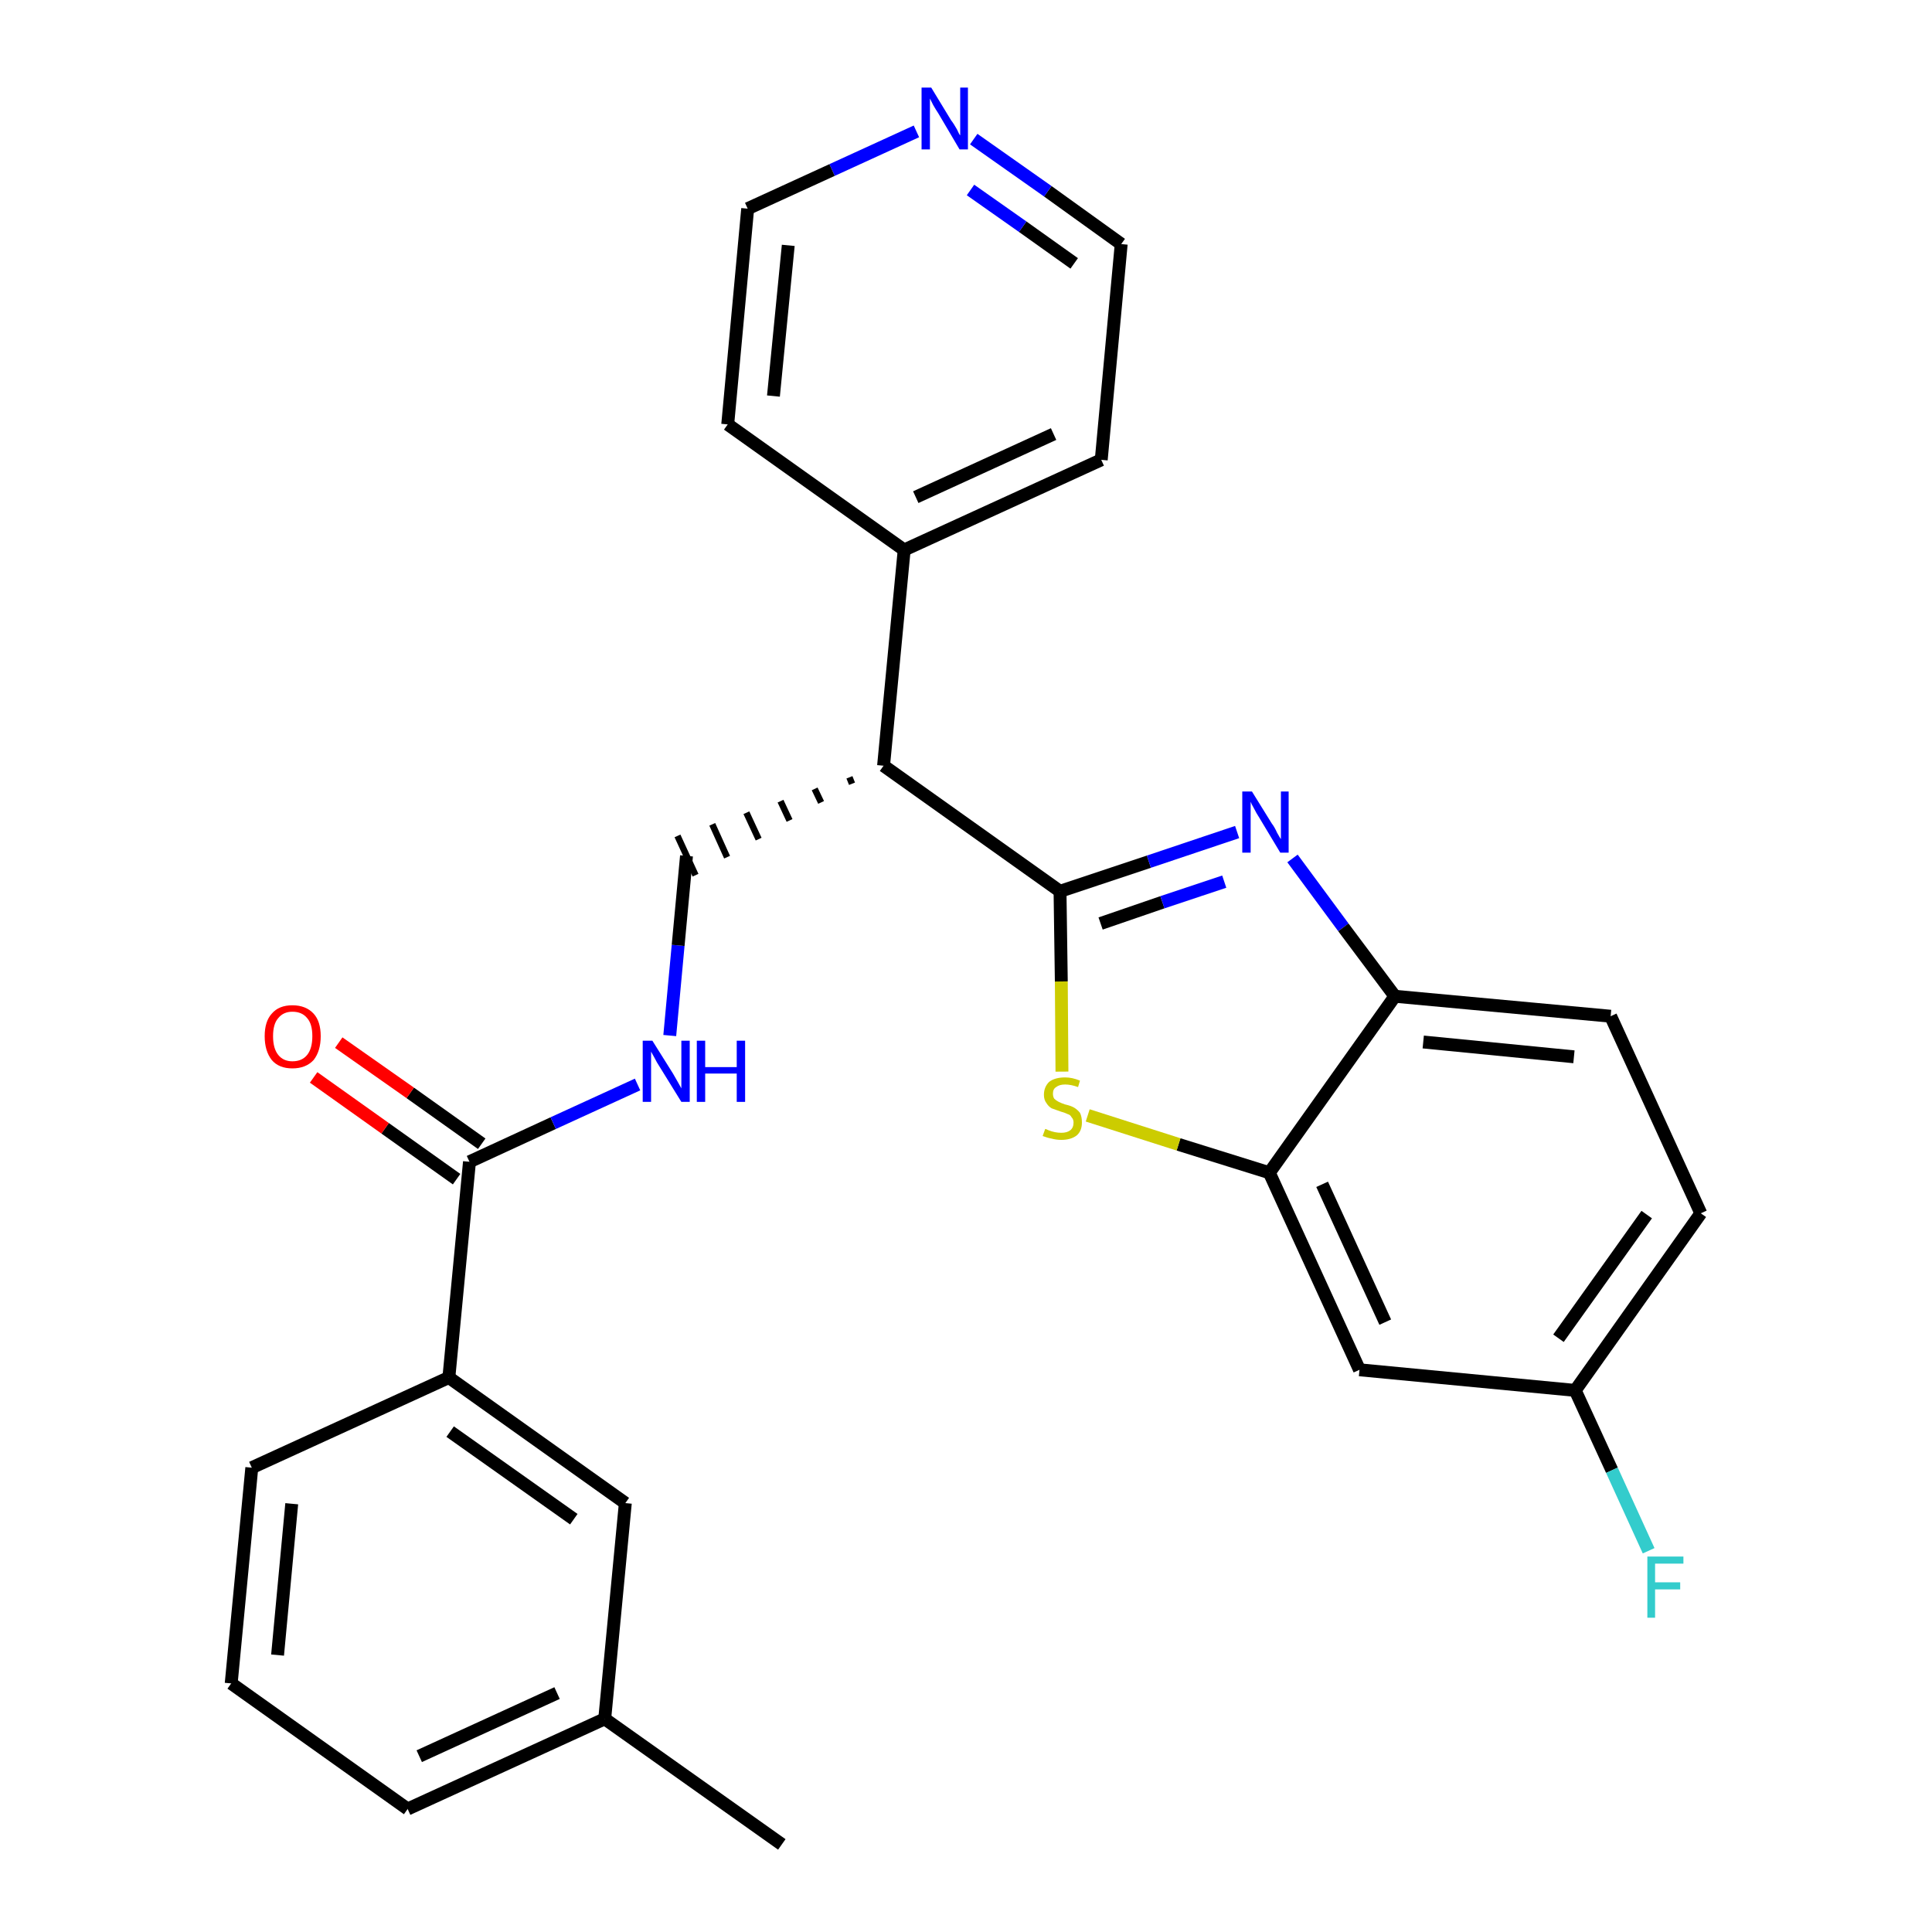 <?xml version='1.0' encoding='iso-8859-1'?>
<svg version='1.1' baseProfile='full'
              xmlns='http://www.w3.org/2000/svg'
                      xmlns:rdkit='http://www.rdkit.org/xml'
                      xmlns:xlink='http://www.w3.org/1999/xlink'
                  xml:space='preserve'
width='300px' height='300px' viewBox='0 0 300 300'>
<!-- END OF HEADER -->
<path class='bond-0 atom-0 atom-1' d='M 121.4,286.4 L 93.9,266.9' style='fill:none;fill-rule:evenodd;stroke:#000000;stroke-width:2.0px;stroke-linecap:butt;stroke-linejoin:miter;stroke-opacity:1' />
<path class='bond-1 atom-1 atom-2' d='M 93.9,266.9 L 63.3,280.9' style='fill:none;fill-rule:evenodd;stroke:#000000;stroke-width:2.0px;stroke-linecap:butt;stroke-linejoin:miter;stroke-opacity:1' />
<path class='bond-1 atom-1 atom-2' d='M 86.5,262.9 L 65.1,272.7' style='fill:none;fill-rule:evenodd;stroke:#000000;stroke-width:2.0px;stroke-linecap:butt;stroke-linejoin:miter;stroke-opacity:1' />
<path class='bond-27 atom-27 atom-1' d='M 97.1,233.4 L 93.9,266.9' style='fill:none;fill-rule:evenodd;stroke:#000000;stroke-width:2.0px;stroke-linecap:butt;stroke-linejoin:miter;stroke-opacity:1' />
<path class='bond-2 atom-2 atom-3' d='M 63.3,280.9 L 35.9,261.4' style='fill:none;fill-rule:evenodd;stroke:#000000;stroke-width:2.0px;stroke-linecap:butt;stroke-linejoin:miter;stroke-opacity:1' />
<path class='bond-3 atom-3 atom-4' d='M 35.9,261.4 L 39.1,227.9' style='fill:none;fill-rule:evenodd;stroke:#000000;stroke-width:2.0px;stroke-linecap:butt;stroke-linejoin:miter;stroke-opacity:1' />
<path class='bond-3 atom-3 atom-4' d='M 43.1,257.0 L 45.3,233.5' style='fill:none;fill-rule:evenodd;stroke:#000000;stroke-width:2.0px;stroke-linecap:butt;stroke-linejoin:miter;stroke-opacity:1' />
<path class='bond-4 atom-4 atom-5' d='M 39.1,227.9 L 69.7,213.9' style='fill:none;fill-rule:evenodd;stroke:#000000;stroke-width:2.0px;stroke-linecap:butt;stroke-linejoin:miter;stroke-opacity:1' />
<path class='bond-5 atom-5 atom-6' d='M 69.7,213.9 L 72.9,180.4' style='fill:none;fill-rule:evenodd;stroke:#000000;stroke-width:2.0px;stroke-linecap:butt;stroke-linejoin:miter;stroke-opacity:1' />
<path class='bond-26 atom-5 atom-27' d='M 69.7,213.9 L 97.1,233.4' style='fill:none;fill-rule:evenodd;stroke:#000000;stroke-width:2.0px;stroke-linecap:butt;stroke-linejoin:miter;stroke-opacity:1' />
<path class='bond-26 atom-5 atom-27' d='M 69.9,222.3 L 89.1,235.9' style='fill:none;fill-rule:evenodd;stroke:#000000;stroke-width:2.0px;stroke-linecap:butt;stroke-linejoin:miter;stroke-opacity:1' />
<path class='bond-6 atom-6 atom-7' d='M 74.8,177.6 L 63.7,169.7' style='fill:none;fill-rule:evenodd;stroke:#000000;stroke-width:2.0px;stroke-linecap:butt;stroke-linejoin:miter;stroke-opacity:1' />
<path class='bond-6 atom-6 atom-7' d='M 63.7,169.7 L 52.6,161.9' style='fill:none;fill-rule:evenodd;stroke:#FF0000;stroke-width:2.0px;stroke-linecap:butt;stroke-linejoin:miter;stroke-opacity:1' />
<path class='bond-6 atom-6 atom-7' d='M 70.9,183.1 L 59.8,175.2' style='fill:none;fill-rule:evenodd;stroke:#000000;stroke-width:2.0px;stroke-linecap:butt;stroke-linejoin:miter;stroke-opacity:1' />
<path class='bond-6 atom-6 atom-7' d='M 59.8,175.2 L 48.7,167.3' style='fill:none;fill-rule:evenodd;stroke:#FF0000;stroke-width:2.0px;stroke-linecap:butt;stroke-linejoin:miter;stroke-opacity:1' />
<path class='bond-7 atom-6 atom-8' d='M 72.9,180.4 L 85.9,174.4' style='fill:none;fill-rule:evenodd;stroke:#000000;stroke-width:2.0px;stroke-linecap:butt;stroke-linejoin:miter;stroke-opacity:1' />
<path class='bond-7 atom-6 atom-8' d='M 85.9,174.4 L 99.0,168.4' style='fill:none;fill-rule:evenodd;stroke:#0000FF;stroke-width:2.0px;stroke-linecap:butt;stroke-linejoin:miter;stroke-opacity:1' />
<path class='bond-8 atom-8 atom-9' d='M 104.0,160.8 L 105.3,146.8' style='fill:none;fill-rule:evenodd;stroke:#0000FF;stroke-width:2.0px;stroke-linecap:butt;stroke-linejoin:miter;stroke-opacity:1' />
<path class='bond-8 atom-8 atom-9' d='M 105.3,146.8 L 106.6,132.9' style='fill:none;fill-rule:evenodd;stroke:#000000;stroke-width:2.0px;stroke-linecap:butt;stroke-linejoin:miter;stroke-opacity:1' />
<path class='bond-9 atom-10 atom-9' d='M 131.9,120.7 L 132.3,121.7' style='fill:none;fill-rule:evenodd;stroke:#000000;stroke-width:1.0px;stroke-linecap:butt;stroke-linejoin:miter;stroke-opacity:1' />
<path class='bond-9 atom-10 atom-9' d='M 126.5,122.5 L 127.5,124.6' style='fill:none;fill-rule:evenodd;stroke:#000000;stroke-width:1.0px;stroke-linecap:butt;stroke-linejoin:miter;stroke-opacity:1' />
<path class='bond-9 atom-10 atom-9' d='M 121.2,124.4 L 122.6,127.4' style='fill:none;fill-rule:evenodd;stroke:#000000;stroke-width:1.0px;stroke-linecap:butt;stroke-linejoin:miter;stroke-opacity:1' />
<path class='bond-9 atom-10 atom-9' d='M 115.9,126.2 L 117.8,130.3' style='fill:none;fill-rule:evenodd;stroke:#000000;stroke-width:1.0px;stroke-linecap:butt;stroke-linejoin:miter;stroke-opacity:1' />
<path class='bond-9 atom-10 atom-9' d='M 110.6,128.0 L 112.9,133.1' style='fill:none;fill-rule:evenodd;stroke:#000000;stroke-width:1.0px;stroke-linecap:butt;stroke-linejoin:miter;stroke-opacity:1' />
<path class='bond-9 atom-10 atom-9' d='M 105.2,129.8 L 108.0,135.9' style='fill:none;fill-rule:evenodd;stroke:#000000;stroke-width:1.0px;stroke-linecap:butt;stroke-linejoin:miter;stroke-opacity:1' />
<path class='bond-10 atom-10 atom-11' d='M 137.2,118.9 L 140.4,85.4' style='fill:none;fill-rule:evenodd;stroke:#000000;stroke-width:2.0px;stroke-linecap:butt;stroke-linejoin:miter;stroke-opacity:1' />
<path class='bond-16 atom-10 atom-17' d='M 137.2,118.9 L 164.6,138.4' style='fill:none;fill-rule:evenodd;stroke:#000000;stroke-width:2.0px;stroke-linecap:butt;stroke-linejoin:miter;stroke-opacity:1' />
<path class='bond-11 atom-11 atom-12' d='M 140.4,85.4 L 171.0,71.4' style='fill:none;fill-rule:evenodd;stroke:#000000;stroke-width:2.0px;stroke-linecap:butt;stroke-linejoin:miter;stroke-opacity:1' />
<path class='bond-11 atom-11 atom-12' d='M 142.2,77.2 L 163.6,67.4' style='fill:none;fill-rule:evenodd;stroke:#000000;stroke-width:2.0px;stroke-linecap:butt;stroke-linejoin:miter;stroke-opacity:1' />
<path class='bond-28 atom-16 atom-11' d='M 113.0,65.9 L 140.4,85.4' style='fill:none;fill-rule:evenodd;stroke:#000000;stroke-width:2.0px;stroke-linecap:butt;stroke-linejoin:miter;stroke-opacity:1' />
<path class='bond-12 atom-12 atom-13' d='M 171.0,71.4 L 174.1,37.9' style='fill:none;fill-rule:evenodd;stroke:#000000;stroke-width:2.0px;stroke-linecap:butt;stroke-linejoin:miter;stroke-opacity:1' />
<path class='bond-13 atom-13 atom-14' d='M 174.1,37.9 L 162.7,29.7' style='fill:none;fill-rule:evenodd;stroke:#000000;stroke-width:2.0px;stroke-linecap:butt;stroke-linejoin:miter;stroke-opacity:1' />
<path class='bond-13 atom-13 atom-14' d='M 162.7,29.7 L 151.2,21.6' style='fill:none;fill-rule:evenodd;stroke:#0000FF;stroke-width:2.0px;stroke-linecap:butt;stroke-linejoin:miter;stroke-opacity:1' />
<path class='bond-13 atom-13 atom-14' d='M 166.8,40.9 L 158.8,35.2' style='fill:none;fill-rule:evenodd;stroke:#000000;stroke-width:2.0px;stroke-linecap:butt;stroke-linejoin:miter;stroke-opacity:1' />
<path class='bond-13 atom-13 atom-14' d='M 158.8,35.2 L 150.7,29.5' style='fill:none;fill-rule:evenodd;stroke:#0000FF;stroke-width:2.0px;stroke-linecap:butt;stroke-linejoin:miter;stroke-opacity:1' />
<path class='bond-14 atom-14 atom-15' d='M 142.3,20.4 L 129.2,26.4' style='fill:none;fill-rule:evenodd;stroke:#0000FF;stroke-width:2.0px;stroke-linecap:butt;stroke-linejoin:miter;stroke-opacity:1' />
<path class='bond-14 atom-14 atom-15' d='M 129.2,26.4 L 116.1,32.4' style='fill:none;fill-rule:evenodd;stroke:#000000;stroke-width:2.0px;stroke-linecap:butt;stroke-linejoin:miter;stroke-opacity:1' />
<path class='bond-15 atom-15 atom-16' d='M 116.1,32.4 L 113.0,65.9' style='fill:none;fill-rule:evenodd;stroke:#000000;stroke-width:2.0px;stroke-linecap:butt;stroke-linejoin:miter;stroke-opacity:1' />
<path class='bond-15 atom-15 atom-16' d='M 122.4,38.1 L 120.1,61.5' style='fill:none;fill-rule:evenodd;stroke:#000000;stroke-width:2.0px;stroke-linecap:butt;stroke-linejoin:miter;stroke-opacity:1' />
<path class='bond-17 atom-17 atom-18' d='M 164.6,138.4 L 178.4,133.8' style='fill:none;fill-rule:evenodd;stroke:#000000;stroke-width:2.0px;stroke-linecap:butt;stroke-linejoin:miter;stroke-opacity:1' />
<path class='bond-17 atom-17 atom-18' d='M 178.4,133.8 L 192.1,129.2' style='fill:none;fill-rule:evenodd;stroke:#0000FF;stroke-width:2.0px;stroke-linecap:butt;stroke-linejoin:miter;stroke-opacity:1' />
<path class='bond-17 atom-17 atom-18' d='M 170.9,143.4 L 180.5,140.1' style='fill:none;fill-rule:evenodd;stroke:#000000;stroke-width:2.0px;stroke-linecap:butt;stroke-linejoin:miter;stroke-opacity:1' />
<path class='bond-17 atom-17 atom-18' d='M 180.5,140.1 L 190.1,136.9' style='fill:none;fill-rule:evenodd;stroke:#0000FF;stroke-width:2.0px;stroke-linecap:butt;stroke-linejoin:miter;stroke-opacity:1' />
<path class='bond-29 atom-26 atom-17' d='M 164.9,166.4 L 164.8,152.4' style='fill:none;fill-rule:evenodd;stroke:#CCCC00;stroke-width:2.0px;stroke-linecap:butt;stroke-linejoin:miter;stroke-opacity:1' />
<path class='bond-29 atom-26 atom-17' d='M 164.8,152.4 L 164.6,138.4' style='fill:none;fill-rule:evenodd;stroke:#000000;stroke-width:2.0px;stroke-linecap:butt;stroke-linejoin:miter;stroke-opacity:1' />
<path class='bond-18 atom-18 atom-19' d='M 200.7,133.3 L 208.6,144.0' style='fill:none;fill-rule:evenodd;stroke:#0000FF;stroke-width:2.0px;stroke-linecap:butt;stroke-linejoin:miter;stroke-opacity:1' />
<path class='bond-18 atom-18 atom-19' d='M 208.6,144.0 L 216.6,154.7' style='fill:none;fill-rule:evenodd;stroke:#000000;stroke-width:2.0px;stroke-linecap:butt;stroke-linejoin:miter;stroke-opacity:1' />
<path class='bond-19 atom-19 atom-20' d='M 216.6,154.7 L 250.1,157.8' style='fill:none;fill-rule:evenodd;stroke:#000000;stroke-width:2.0px;stroke-linecap:butt;stroke-linejoin:miter;stroke-opacity:1' />
<path class='bond-19 atom-19 atom-20' d='M 221.0,161.8 L 244.4,164.1' style='fill:none;fill-rule:evenodd;stroke:#000000;stroke-width:2.0px;stroke-linecap:butt;stroke-linejoin:miter;stroke-opacity:1' />
<path class='bond-30 atom-25 atom-19' d='M 197.1,182.1 L 216.6,154.7' style='fill:none;fill-rule:evenodd;stroke:#000000;stroke-width:2.0px;stroke-linecap:butt;stroke-linejoin:miter;stroke-opacity:1' />
<path class='bond-20 atom-20 atom-21' d='M 250.1,157.8 L 264.1,188.4' style='fill:none;fill-rule:evenodd;stroke:#000000;stroke-width:2.0px;stroke-linecap:butt;stroke-linejoin:miter;stroke-opacity:1' />
<path class='bond-21 atom-21 atom-22' d='M 264.1,188.4 L 244.6,215.9' style='fill:none;fill-rule:evenodd;stroke:#000000;stroke-width:2.0px;stroke-linecap:butt;stroke-linejoin:miter;stroke-opacity:1' />
<path class='bond-21 atom-21 atom-22' d='M 255.7,188.6 L 242.0,207.8' style='fill:none;fill-rule:evenodd;stroke:#000000;stroke-width:2.0px;stroke-linecap:butt;stroke-linejoin:miter;stroke-opacity:1' />
<path class='bond-22 atom-22 atom-23' d='M 244.6,215.9 L 250.3,228.3' style='fill:none;fill-rule:evenodd;stroke:#000000;stroke-width:2.0px;stroke-linecap:butt;stroke-linejoin:miter;stroke-opacity:1' />
<path class='bond-22 atom-22 atom-23' d='M 250.3,228.3 L 256.0,240.8' style='fill:none;fill-rule:evenodd;stroke:#33CCCC;stroke-width:2.0px;stroke-linecap:butt;stroke-linejoin:miter;stroke-opacity:1' />
<path class='bond-23 atom-22 atom-24' d='M 244.6,215.9 L 211.1,212.7' style='fill:none;fill-rule:evenodd;stroke:#000000;stroke-width:2.0px;stroke-linecap:butt;stroke-linejoin:miter;stroke-opacity:1' />
<path class='bond-24 atom-24 atom-25' d='M 211.1,212.7 L 197.1,182.1' style='fill:none;fill-rule:evenodd;stroke:#000000;stroke-width:2.0px;stroke-linecap:butt;stroke-linejoin:miter;stroke-opacity:1' />
<path class='bond-24 atom-24 atom-25' d='M 215.1,205.3 L 205.3,183.9' style='fill:none;fill-rule:evenodd;stroke:#000000;stroke-width:2.0px;stroke-linecap:butt;stroke-linejoin:miter;stroke-opacity:1' />
<path class='bond-25 atom-25 atom-26' d='M 197.1,182.1 L 183.0,177.7' style='fill:none;fill-rule:evenodd;stroke:#000000;stroke-width:2.0px;stroke-linecap:butt;stroke-linejoin:miter;stroke-opacity:1' />
<path class='bond-25 atom-25 atom-26' d='M 183.0,177.7 L 168.9,173.2' style='fill:none;fill-rule:evenodd;stroke:#CCCC00;stroke-width:2.0px;stroke-linecap:butt;stroke-linejoin:miter;stroke-opacity:1' />
<path  class='atom-7' d='M 41.1 160.9
Q 41.1 158.6, 42.2 157.4
Q 43.3 156.1, 45.4 156.1
Q 47.5 156.1, 48.7 157.4
Q 49.8 158.6, 49.8 160.9
Q 49.8 163.2, 48.7 164.6
Q 47.5 165.9, 45.4 165.9
Q 43.3 165.9, 42.2 164.6
Q 41.1 163.2, 41.1 160.9
M 45.4 164.8
Q 46.9 164.8, 47.7 163.8
Q 48.5 162.8, 48.5 160.9
Q 48.5 159.0, 47.7 158.1
Q 46.9 157.1, 45.4 157.1
Q 44.0 157.1, 43.2 158.1
Q 42.4 159.0, 42.4 160.9
Q 42.4 162.8, 43.2 163.8
Q 44.0 164.8, 45.4 164.8
' fill='#FF0000'/>
<path  class='atom-8' d='M 101.3 161.6
L 104.5 166.7
Q 104.8 167.2, 105.3 168.1
Q 105.8 169.0, 105.8 169.0
L 105.8 161.6
L 107.1 161.6
L 107.1 171.1
L 105.8 171.1
L 102.4 165.6
Q 102.0 165.0, 101.6 164.2
Q 101.2 163.5, 101.1 163.3
L 101.1 171.1
L 99.8 171.1
L 99.8 161.6
L 101.3 161.6
' fill='#0000FF'/>
<path  class='atom-8' d='M 108.2 161.6
L 109.5 161.6
L 109.5 165.7
L 114.4 165.7
L 114.4 161.6
L 115.7 161.6
L 115.7 171.1
L 114.4 171.1
L 114.4 166.7
L 109.5 166.7
L 109.5 171.1
L 108.2 171.1
L 108.2 161.6
' fill='#0000FF'/>
<path  class='atom-14' d='M 144.6 13.6
L 147.7 18.7
Q 148.1 19.2, 148.6 20.1
Q 149.0 21.0, 149.1 21.0
L 149.1 13.6
L 150.3 13.6
L 150.3 23.2
L 149.0 23.2
L 145.7 17.6
Q 145.3 17.0, 144.9 16.3
Q 144.5 15.5, 144.4 15.3
L 144.4 23.2
L 143.1 23.2
L 143.1 13.6
L 144.6 13.6
' fill='#0000FF'/>
<path  class='atom-18' d='M 194.4 122.9
L 197.5 127.9
Q 197.9 128.4, 198.3 129.3
Q 198.8 130.2, 198.9 130.3
L 198.9 122.9
L 200.1 122.9
L 200.1 132.4
L 198.8 132.4
L 195.5 126.9
Q 195.1 126.3, 194.7 125.5
Q 194.3 124.8, 194.2 124.5
L 194.2 132.4
L 192.9 132.4
L 192.9 122.9
L 194.4 122.9
' fill='#0000FF'/>
<path  class='atom-23' d='M 255.8 241.7
L 261.4 241.7
L 261.4 242.8
L 257.0 242.8
L 257.0 245.7
L 260.9 245.7
L 260.9 246.8
L 257.0 246.8
L 257.0 251.2
L 255.8 251.2
L 255.8 241.7
' fill='#33CCCC'/>
<path  class='atom-26' d='M 162.3 175.3
Q 162.4 175.3, 162.8 175.5
Q 163.3 175.7, 163.8 175.8
Q 164.3 175.9, 164.8 175.9
Q 165.7 175.9, 166.2 175.5
Q 166.7 175.1, 166.7 174.3
Q 166.7 173.8, 166.4 173.5
Q 166.2 173.1, 165.8 173.0
Q 165.4 172.8, 164.7 172.6
Q 163.9 172.3, 163.3 172.1
Q 162.8 171.8, 162.5 171.3
Q 162.1 170.8, 162.1 170.0
Q 162.1 168.8, 162.9 168.0
Q 163.8 167.3, 165.4 167.3
Q 166.5 167.3, 167.7 167.8
L 167.4 168.8
Q 166.3 168.4, 165.4 168.4
Q 164.5 168.4, 164.0 168.8
Q 163.5 169.1, 163.5 169.8
Q 163.5 170.3, 163.7 170.6
Q 164.0 170.9, 164.4 171.1
Q 164.8 171.3, 165.4 171.5
Q 166.3 171.7, 166.8 172.0
Q 167.3 172.3, 167.7 172.8
Q 168.0 173.4, 168.0 174.3
Q 168.0 175.6, 167.2 176.3
Q 166.3 177.0, 164.8 177.0
Q 164.0 177.0, 163.3 176.8
Q 162.7 176.7, 161.9 176.4
L 162.3 175.3
' fill='#CCCC00'/>
</svg>
